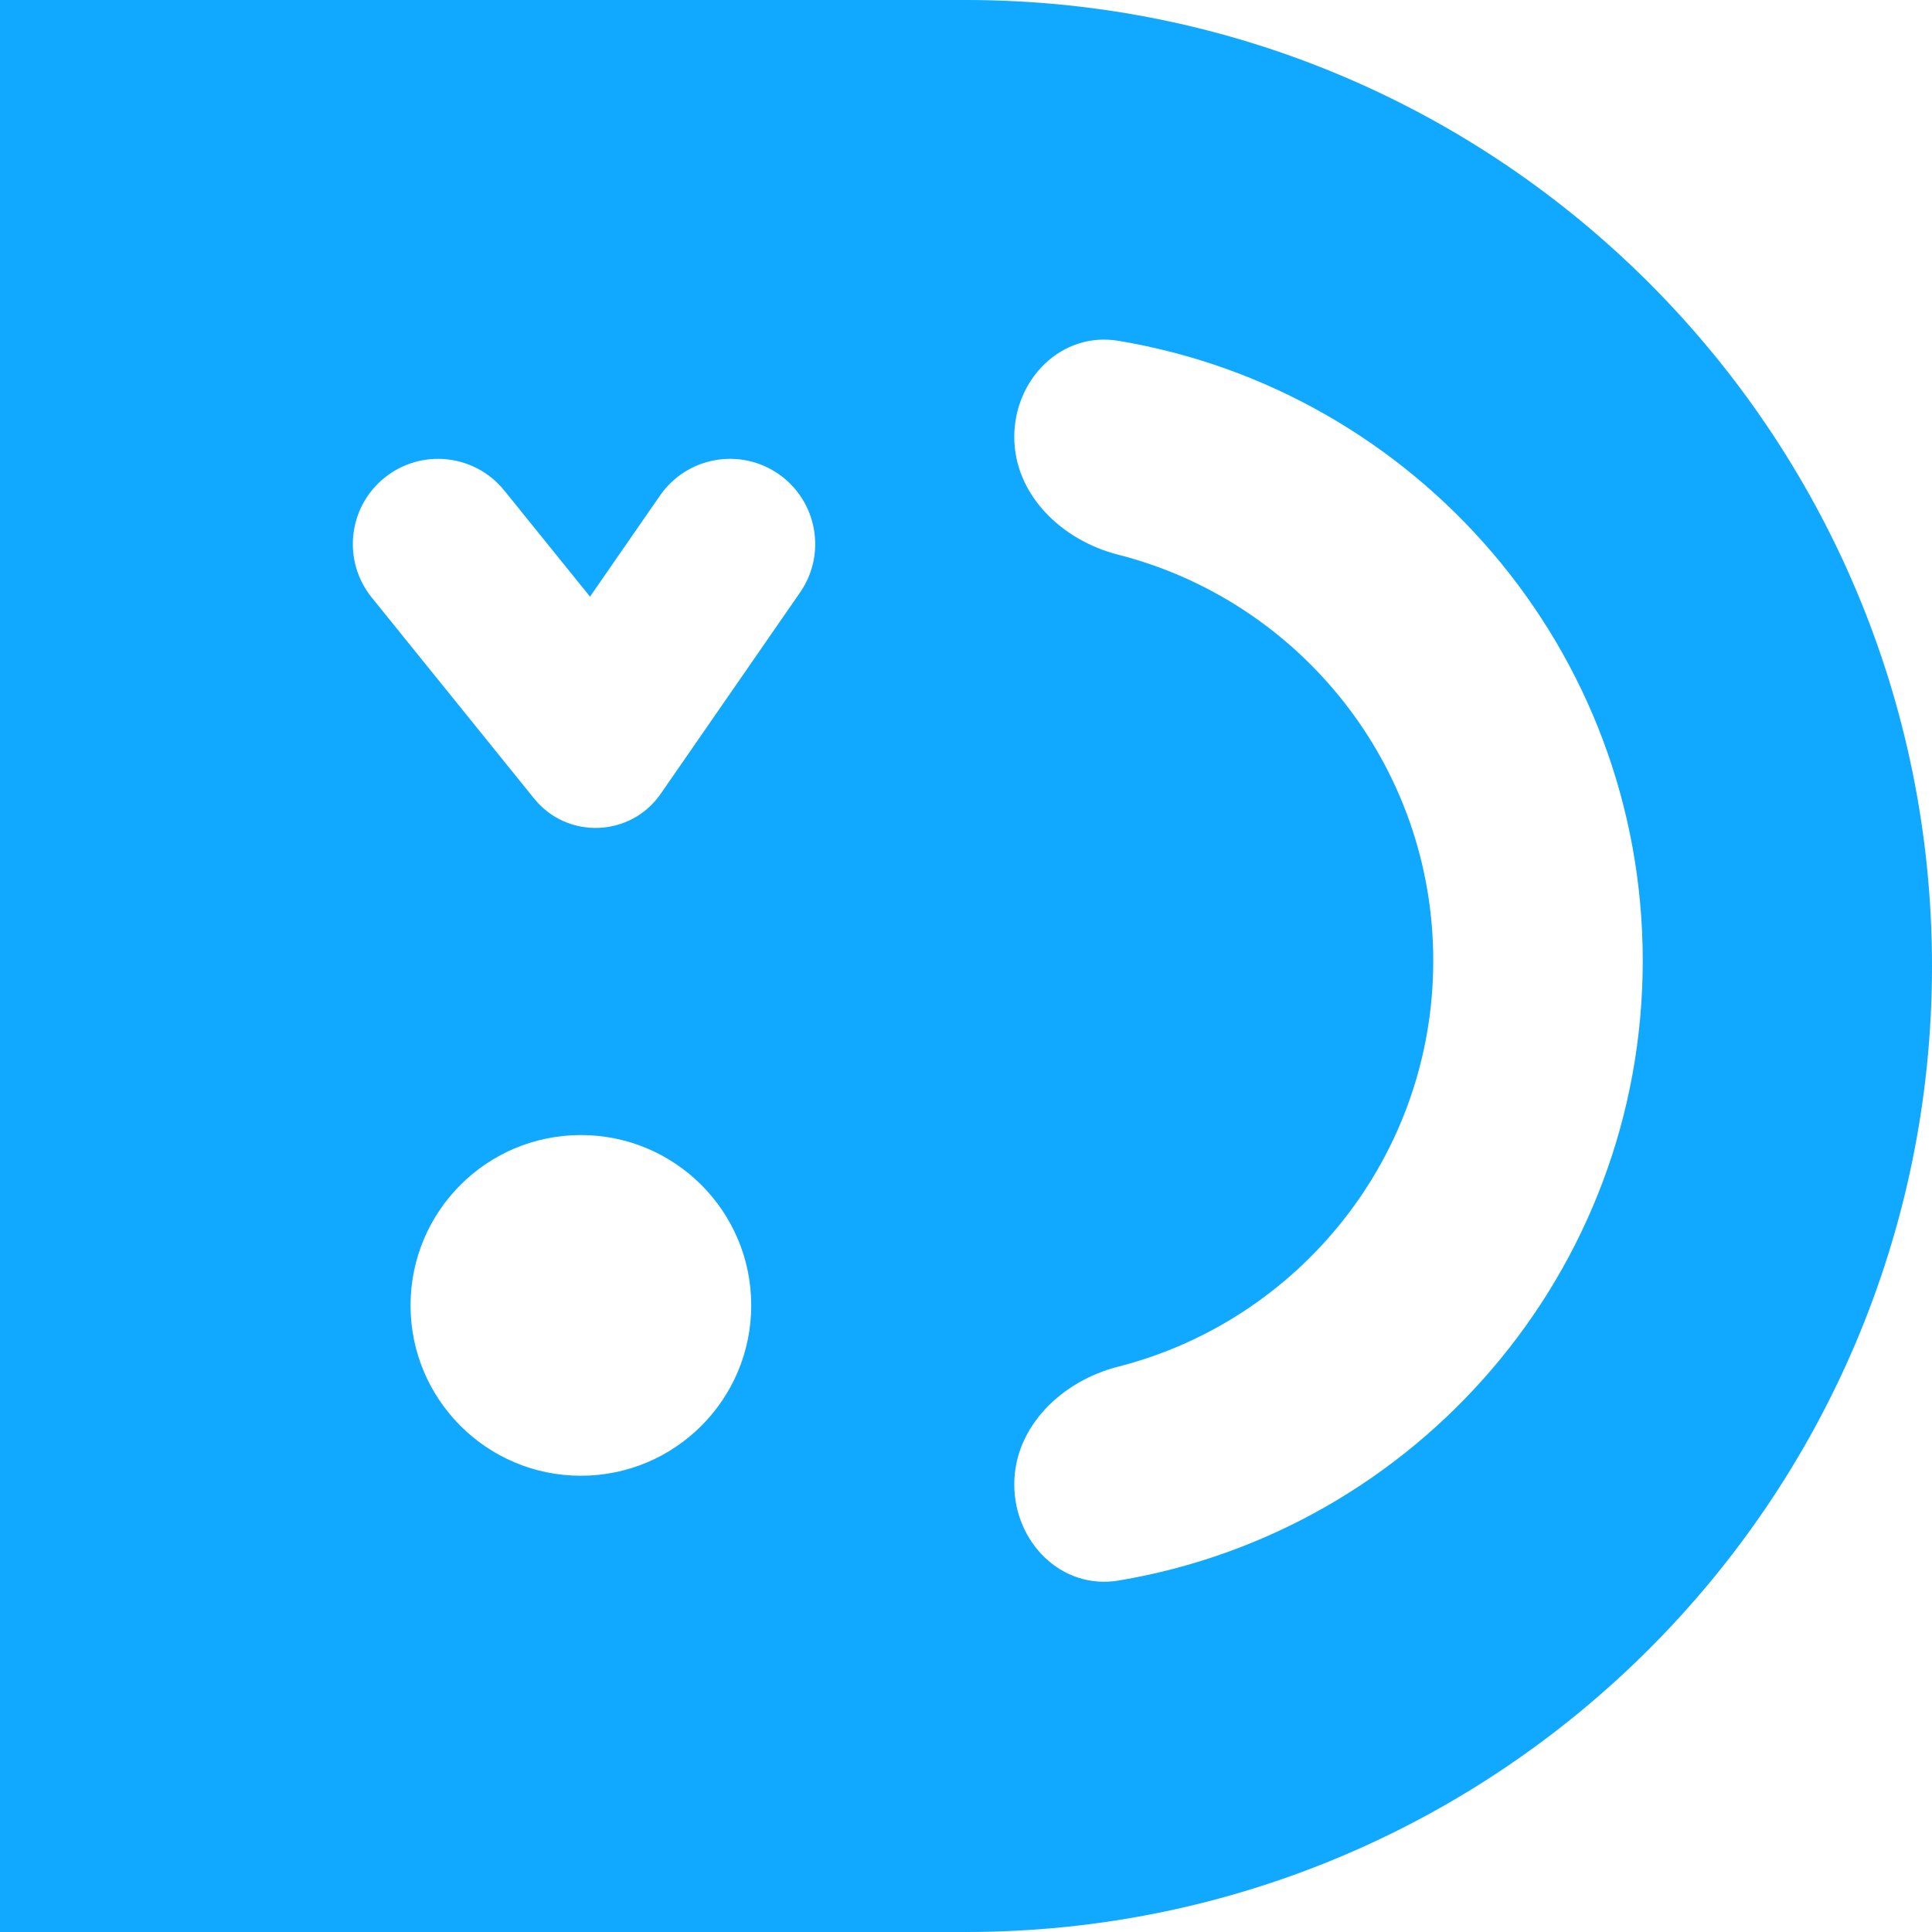 <svg width="68" height="68" viewBox="0 0 68 68" fill="none" xmlns="http://www.w3.org/2000/svg">
<path fill-rule="evenodd" clip-rule="evenodd" d="M34 0C52.778 0 68 15.222 68 34C68 52.778 52.778 68 34 68H0V0H34ZM27.401 16.683C28.762 17.626 29.102 19.493 28.159 20.854L23.253 27.941C22.195 29.469 19.966 29.552 18.799 28.106L13.085 21.032C12.044 19.744 12.245 17.856 13.533 16.816C14.821 15.776 16.708 15.976 17.749 17.264L20.766 21L23.23 17.442C24.172 16.08 26.04 15.741 27.401 16.683ZM39.37 55.63C37.362 55.965 35.699 54.282 35.699 52.246C35.699 50.21 37.375 48.607 39.349 48.104C45.728 46.48 50.446 40.697 50.446 33.813C50.446 26.928 45.728 21.145 39.349 19.521C37.375 19.019 35.699 17.415 35.699 15.379C35.699 13.343 37.362 11.66 39.37 11.996C49.84 13.745 57.819 22.847 57.819 33.813C57.819 44.779 49.84 53.881 39.37 55.63ZM26.441 45.945C26.441 49.257 23.757 51.941 20.445 51.941C17.134 51.941 14.45 49.257 14.45 45.945C14.45 42.634 17.134 39.95 20.445 39.95C23.757 39.95 26.441 42.634 26.441 45.945Z" fill="#10A9FF"/>
</svg>
